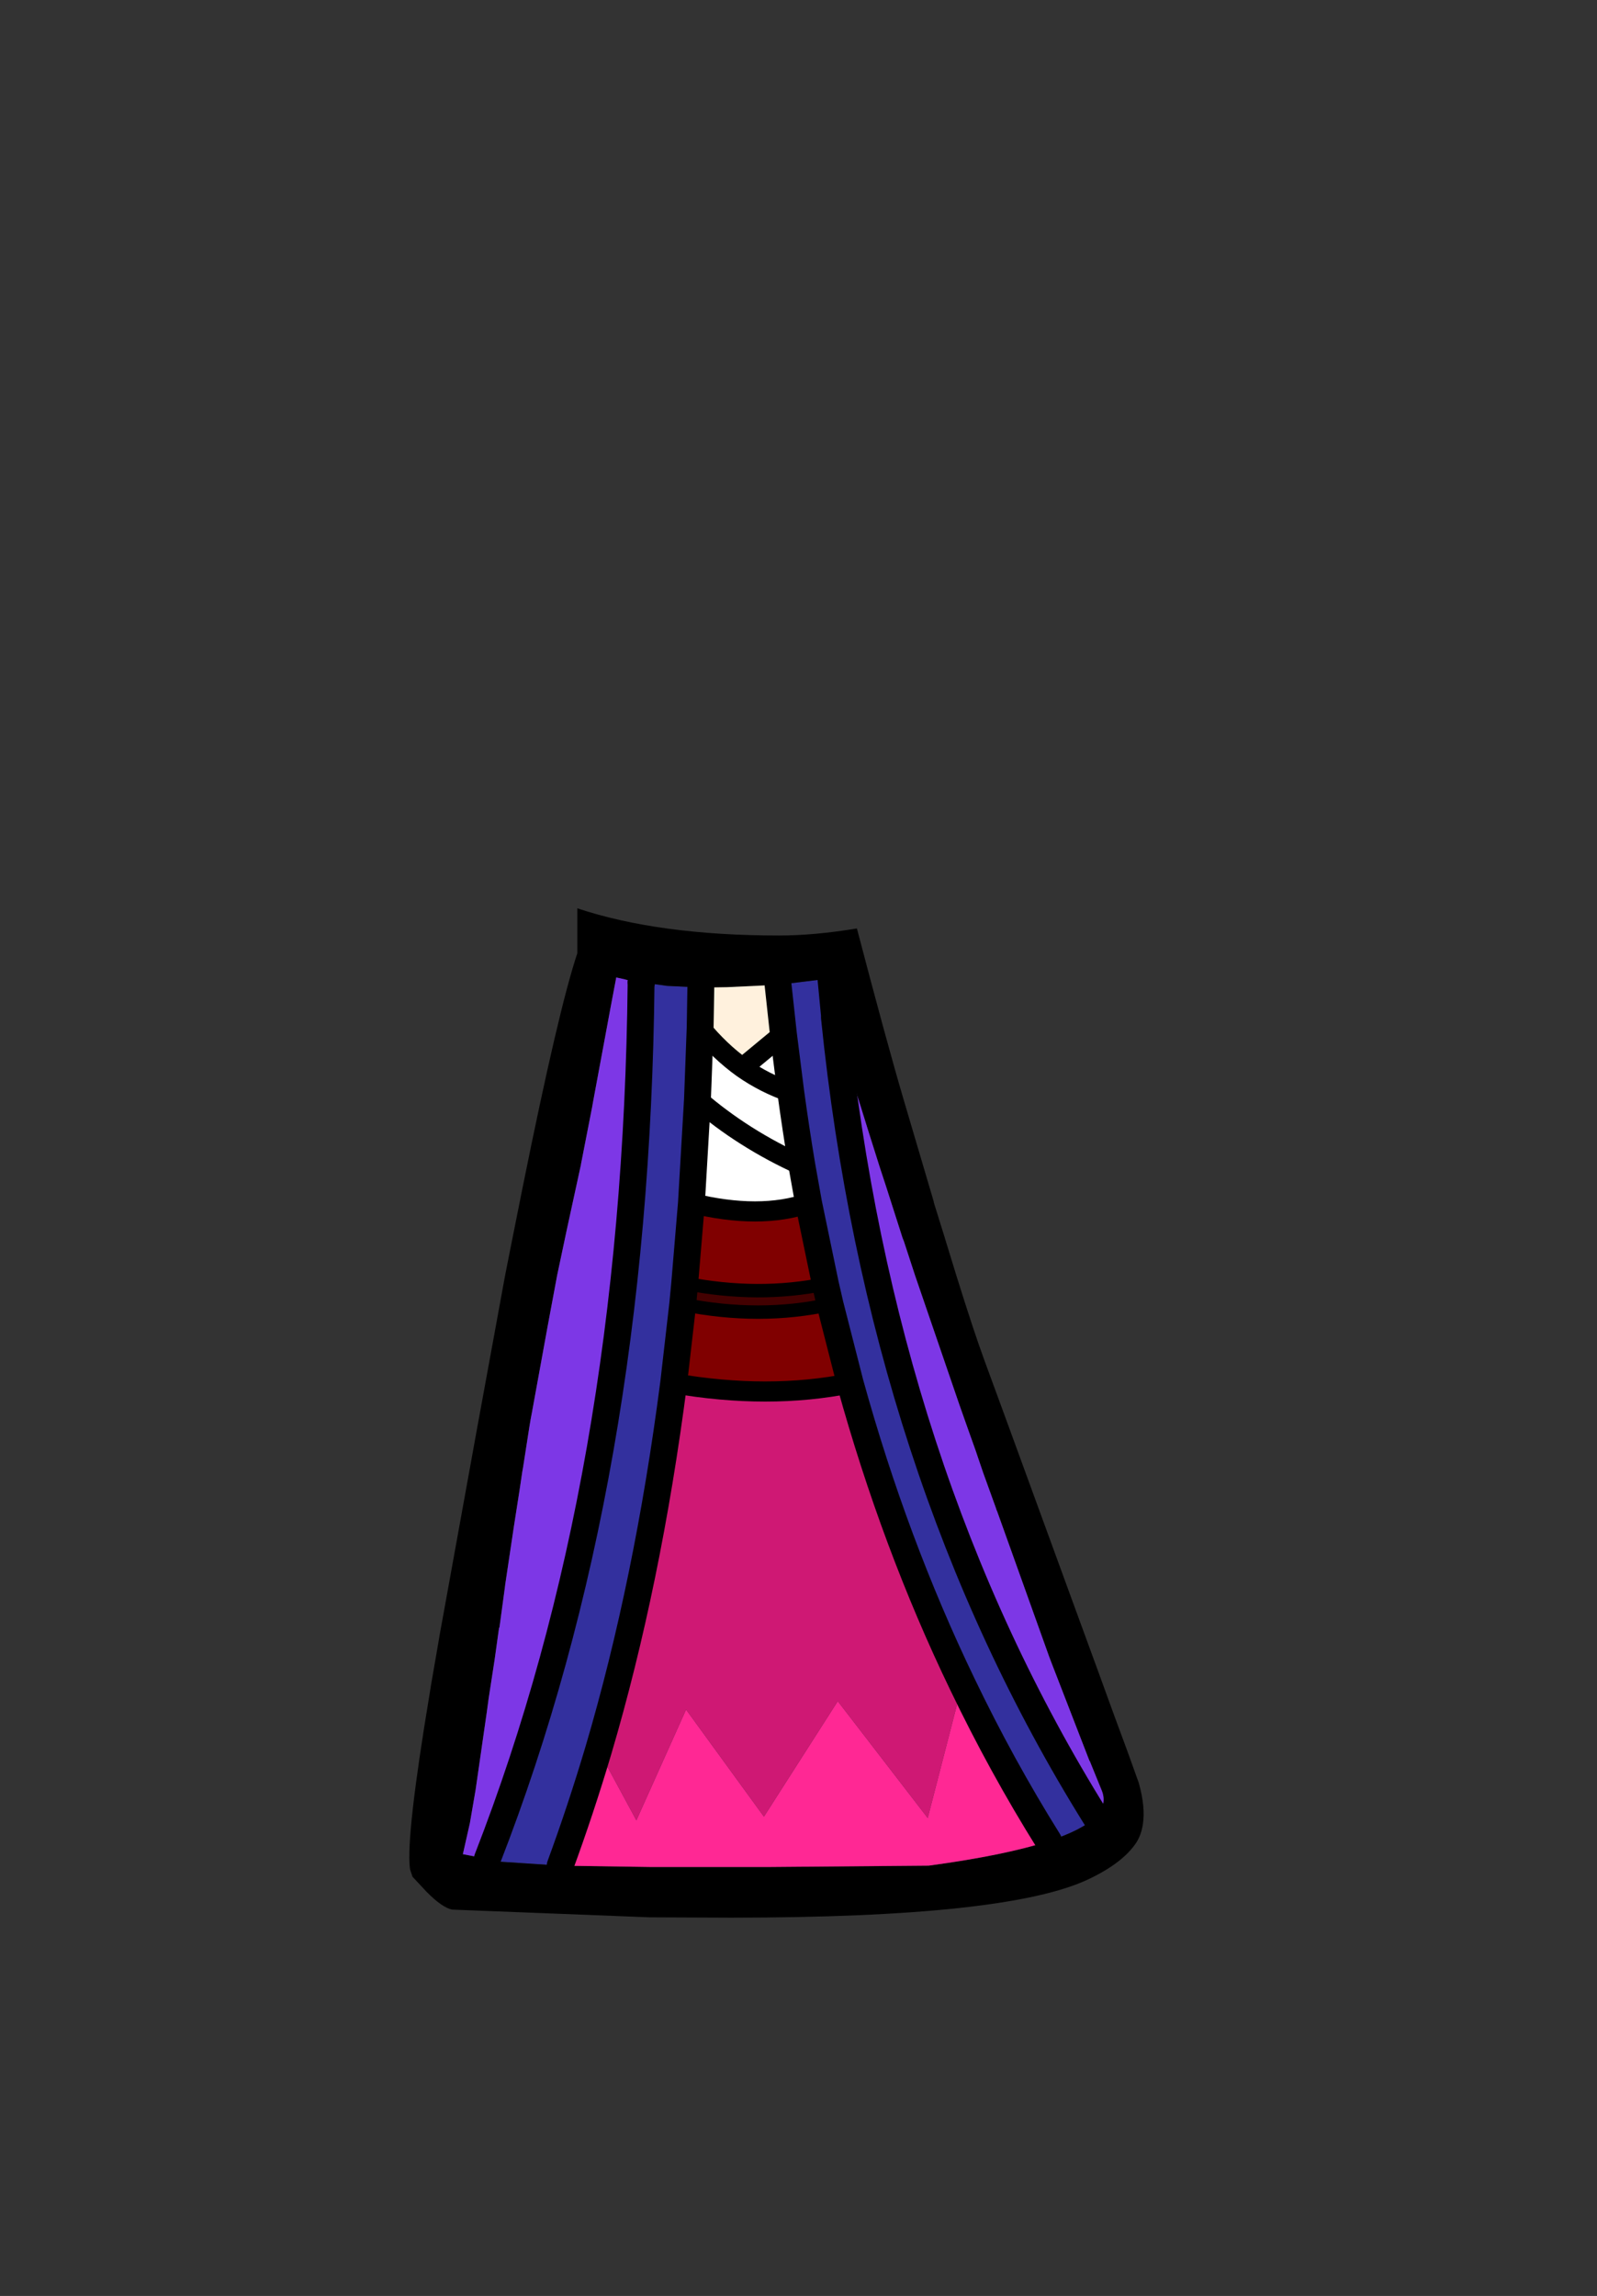 <?xml version="1.0" encoding="UTF-8" standalone="no"?>
<svg xmlns:xlink="http://www.w3.org/1999/xlink" height="342.0px" width="237.9px" xmlns="http://www.w3.org/2000/svg">
  <rect width="100%" height="100%" fill="#333333" stroke="none"/>
  <g transform="matrix(1, 0, 0, 1, 118.05, 273.9)">
    <use height="150.35" transform="matrix(1.0, 0.0, 0.0, 1.0, -57.05, -138.6)" width="109.35" xlink:href="#shape0"/>
  </g>
  <defs>
    <g id="shape0" transform="matrix(1, 0, 0, 1, 57.05, 138.6)">
      <path d="M-2.15 -127.25 L-1.65 -127.3 -0.95 -127.35 5.15 -128.1 5.15 -128.05 Q5.2 -126.8 6.1 -123.25 L6.15 -123.1 6.25 -122.7 6.25 -122.35 Q13.15 -54.65 45.15 -3.25 43.2 -1.3 38.15 0.35 31.15 -10.85 25.3 -23.05 15.2 -44.0 8.6 -67.85 L5.6 -79.6 4.9 -82.65 2.4 -94.7 1.4 -100.3 Q0.5 -105.7 -0.25 -111.2 L-1.35 -119.9 -2.15 -127.25 M-28.9 -13.2 Q-31.55 -4.3 -34.6 4.0 L-43.8 3.4 -45.45 3.0 Q-23.3 -53.85 -22.55 -127.55 L-22.55 -127.6 -22.5 -127.55 -19.75 -127.2 -18.7 -127.05 -13.65 -126.8 -13.75 -120.85 -14.15 -110.15 -15.05 -94.7 -16.05 -82.75 -16.35 -79.6 -17.7 -67.85 Q-21.55 -38.1 -28.9 -13.2" fill="#33309e" fill-rule="evenodd" stroke="none"/>
      <path d="M6.25 -122.7 L6.15 -123.1 6.1 -123.25 Q5.2 -126.8 5.15 -128.05 L5.15 -128.1 -0.95 -127.35 -1.65 -127.3 -2.15 -127.25 -3.35 -127.15 -9.75 -126.85 -12.75 -126.8 -13.65 -126.8 -18.7 -127.05 -19.75 -127.2 -22.5 -127.55 -22.55 -127.6 -22.55 -127.55 -24.75 -127.95 -24.9 -128.0 -26.25 -128.3 -27.1 -123.8 -27.6 -121.1 -29.7 -109.8 -29.85 -108.95 -31.5 -100.5 -31.5 -100.45 -33.6 -90.8 -35.05 -83.95 -36.45 -76.45 -38.8 -63.55 -39.0 -62.5 -39.2 -61.3 -40.15 -55.2 -40.25 -54.65 -40.65 -51.95 -41.5 -46.5 -42.8 -37.8 -42.8 -37.75 -43.65 -31.45 -43.7 -31.5 -43.7 -31.45 -43.85 -30.4 -44.35 -26.8 -45.25 -20.95 -45.55 -18.75 -47.2 -7.3 -48.05 -2.35 -49.1 2.3 -49.05 2.3 -45.45 3.0 -43.8 3.4 -34.6 4.0 -21.25 4.2 -3.3 4.2 20.3 4.0 Q31.75 2.45 38.15 0.35 43.2 -1.3 45.15 -3.25 46.95 -5.1 46.05 -7.25 L44.3 -11.55 44.25 -11.6 44.15 -11.85 38.65 -26.05 38.25 -27.1 30.5 -48.75 30.35 -49.1 30.35 -49.15 28.4 -54.55 27.6 -56.9 27.35 -57.65 26.05 -61.3 24.85 -64.7 18.25 -83.95 16.6 -89.0 16.4 -89.5 14.0 -97.0 13.0 -100.05 12.7 -101.0 11.2 -105.75 10.1 -109.3 10.05 -109.45 9.7 -110.55 6.7 -120.9 6.3 -122.35 6.25 -122.7 5.6 -129.5 6.25 -122.7 M19.25 -101.0 L21.05 -94.9 21.05 -94.8 22.7 -89.5 22.85 -89.0 24.4 -83.95 Q27.0 -75.6 28.6 -71.25 L32.25 -61.3 41.4 -36.25 45.7 -24.5 47.9 -18.45 49.95 -12.9 51.6 -8.3 Q52.6 -4.7 52.2 -2.15 51.95 -0.55 51.2 0.6 49.2 3.6 44.15 6.0 32.15 11.75 -9.15 11.75 L-21.25 11.7 -50.65 10.55 Q-52.15 10.3 -54.55 7.85 L-56.6 5.65 -56.95 4.6 -57.0 4.3 Q-57.55 -0.6 -54.05 -21.6 L-53.85 -22.85 -52.65 -29.8 -52.55 -30.4 -52.05 -33.15 -46.95 -61.3 -42.8 -83.95 -41.8 -89.0 -40.2 -97.0 Q-34.85 -123.55 -32.05 -131.9 L-32.05 -138.6 Q-19.9 -134.55 -2.0 -134.55 3.25 -134.55 9.6 -135.6 14.05 -118.6 16.65 -109.8 L19.25 -101.0" fill="#000000" fill-rule="evenodd" stroke="none"/>
      <path d="M45.15 -3.25 Q13.15 -54.65 6.25 -122.35 L6.3 -122.35 6.7 -120.9 9.7 -110.55 10.05 -109.45 10.1 -109.3 11.2 -105.75 12.7 -101.0 13.0 -100.05 14.0 -97.0 16.4 -89.5 16.6 -89.0 18.25 -83.95 24.85 -64.7 26.05 -61.3 27.35 -57.65 27.6 -56.9 28.4 -54.55 30.35 -49.15 30.35 -49.1 30.5 -48.75 38.25 -27.1 38.65 -26.05 44.15 -11.85 44.25 -11.6 44.3 -11.55 46.05 -7.25 Q46.95 -5.1 45.15 -3.25 M-22.55 -127.55 Q-23.3 -53.85 -45.45 3.0 L-49.05 2.3 -49.1 2.3 -48.05 -2.35 -47.2 -7.3 -45.55 -18.75 -45.25 -20.95 -44.35 -26.8 -43.85 -30.4 -43.7 -31.45 -43.65 -31.45 -42.8 -37.75 -42.8 -37.8 -41.5 -46.5 -40.65 -51.95 -40.25 -54.65 -40.15 -55.2 -39.2 -61.3 -39.0 -62.5 -38.8 -63.55 -36.45 -76.45 -35.05 -83.95 -33.6 -90.8 -31.5 -100.45 -31.5 -100.5 -29.85 -108.95 -29.7 -109.8 -27.6 -121.1 -27.1 -123.8 -26.25 -128.3 -24.9 -128.0 -24.75 -127.95 -22.55 -127.55" fill="#7d37e6" fill-rule="evenodd" stroke="none"/>
      <path d="M2.4 -94.7 L4.9 -82.65 Q-5.05 -80.6 -16.05 -82.75 L-15.05 -94.7 Q-4.85 -92.2 2.4 -94.7 M5.6 -79.6 L8.6 -67.85 Q-3.55 -65.4 -17.7 -67.85 L-16.35 -79.6 Q-4.85 -77.3 5.6 -79.6" fill="#800000" fill-rule="evenodd" stroke="none"/>
      <path d="M4.9 -82.65 L5.6 -79.6 Q-4.85 -77.3 -16.35 -79.6 L-16.05 -82.75 Q-5.05 -80.6 4.9 -82.65" fill="#430101" fill-rule="evenodd" stroke="none"/>
      <path d="M25.3 -23.05 Q31.15 -10.85 38.15 0.35 31.75 2.45 20.3 4.0 L-3.3 4.2 -21.25 4.2 -34.6 4.0 Q-31.55 -4.3 -28.9 -13.2 L-23.25 -2.75 -15.85 -19.25 -4.25 -3.3 6.75 -20.5 20.15 -3.1 25.3 -23.05" fill="#ff2894" fill-rule="evenodd" stroke="none"/>
      <path d="M8.6 -67.85 Q15.2 -44.0 25.3 -23.05 L20.15 -3.1 6.75 -20.5 -4.25 -3.3 -15.85 -19.25 -23.25 -2.75 -28.9 -13.2 Q-21.55 -38.1 -17.7 -67.85 -3.55 -65.4 8.6 -67.85" fill="#cf1874" fill-rule="evenodd" stroke="none"/>
      <path d="M-1.35 -119.9 L-0.25 -111.2 Q0.5 -105.7 1.4 -100.3 L2.4 -94.7 Q-4.85 -92.2 -15.05 -94.7 L-14.15 -110.15 -13.75 -120.85 Q-10.85 -117.3 -7.45 -114.85 L-1.35 -119.9 M-0.25 -111.2 Q-4.1 -112.5 -7.45 -114.85 -4.1 -112.5 -0.25 -111.2 M1.4 -100.3 Q-7.35 -104.25 -14.15 -110.15 -7.35 -104.25 1.4 -100.3" fill="#ffffff" fill-rule="evenodd" stroke="none"/>
      <path d="M-2.15 -127.25 L-1.35 -119.9 -7.45 -114.85 Q-10.85 -117.3 -13.75 -120.85 L-13.65 -126.8 -12.75 -126.8 -9.75 -126.85 -3.35 -127.15 -2.15 -127.25" fill="#fff1dd" fill-rule="evenodd" stroke="none"/>
      <path d="M45.15 -3.25 Q13.15 -54.65 6.25 -122.35 L6.25 -122.7 5.6 -129.5 M-22.5 -127.55 L-22.55 -127.6" fill="none" stroke="#000000" stroke-linecap="round" stroke-linejoin="round" stroke-width="4.0"/>
      <path d="M-2.15 -127.25 L-1.35 -119.9 -0.25 -111.2 Q0.5 -105.7 1.4 -100.3 L2.4 -94.7 4.9 -82.65 5.6 -79.6 8.6 -67.85 Q15.2 -44.0 25.3 -23.05 31.15 -10.85 38.15 0.35 M-28.9 -13.2 Q-31.55 -4.3 -34.6 4.0 M-22.55 -127.6 L-22.55 -127.55 Q-23.3 -53.85 -45.45 3.0 M-13.65 -126.8 L-13.75 -120.85 M-15.05 -94.7 L-14.15 -110.15 -13.75 -120.85 M-16.05 -82.75 L-15.05 -94.7 M-16.35 -79.6 L-16.05 -82.75 M-17.7 -67.85 L-16.35 -79.6 M-17.7 -67.85 Q-21.55 -38.1 -28.9 -13.2" fill="none" stroke="#000000" stroke-linecap="round" stroke-linejoin="round" stroke-width="4.0"/>
      <path d="M-13.75 -120.85 Q-10.85 -117.3 -7.45 -114.85 L-1.35 -119.9 M-7.45 -114.85 Q-4.1 -112.5 -0.25 -111.2 M-15.05 -94.7 Q-4.85 -92.2 2.4 -94.7 M8.6 -67.85 Q-3.55 -65.4 -17.7 -67.85 M-14.15 -110.15 Q-7.35 -104.25 1.4 -100.3" fill="none" stroke="#000000" stroke-linecap="round" stroke-linejoin="round" stroke-width="3.0"/>
      <path d="M-16.05 -82.75 Q-5.05 -80.6 4.9 -82.65 M-16.35 -79.6 Q-4.85 -77.3 5.6 -79.6" fill="none" stroke="#000000" stroke-linecap="round" stroke-linejoin="round" stroke-width="2.0"/>
    </g>
  </defs>
</svg>
